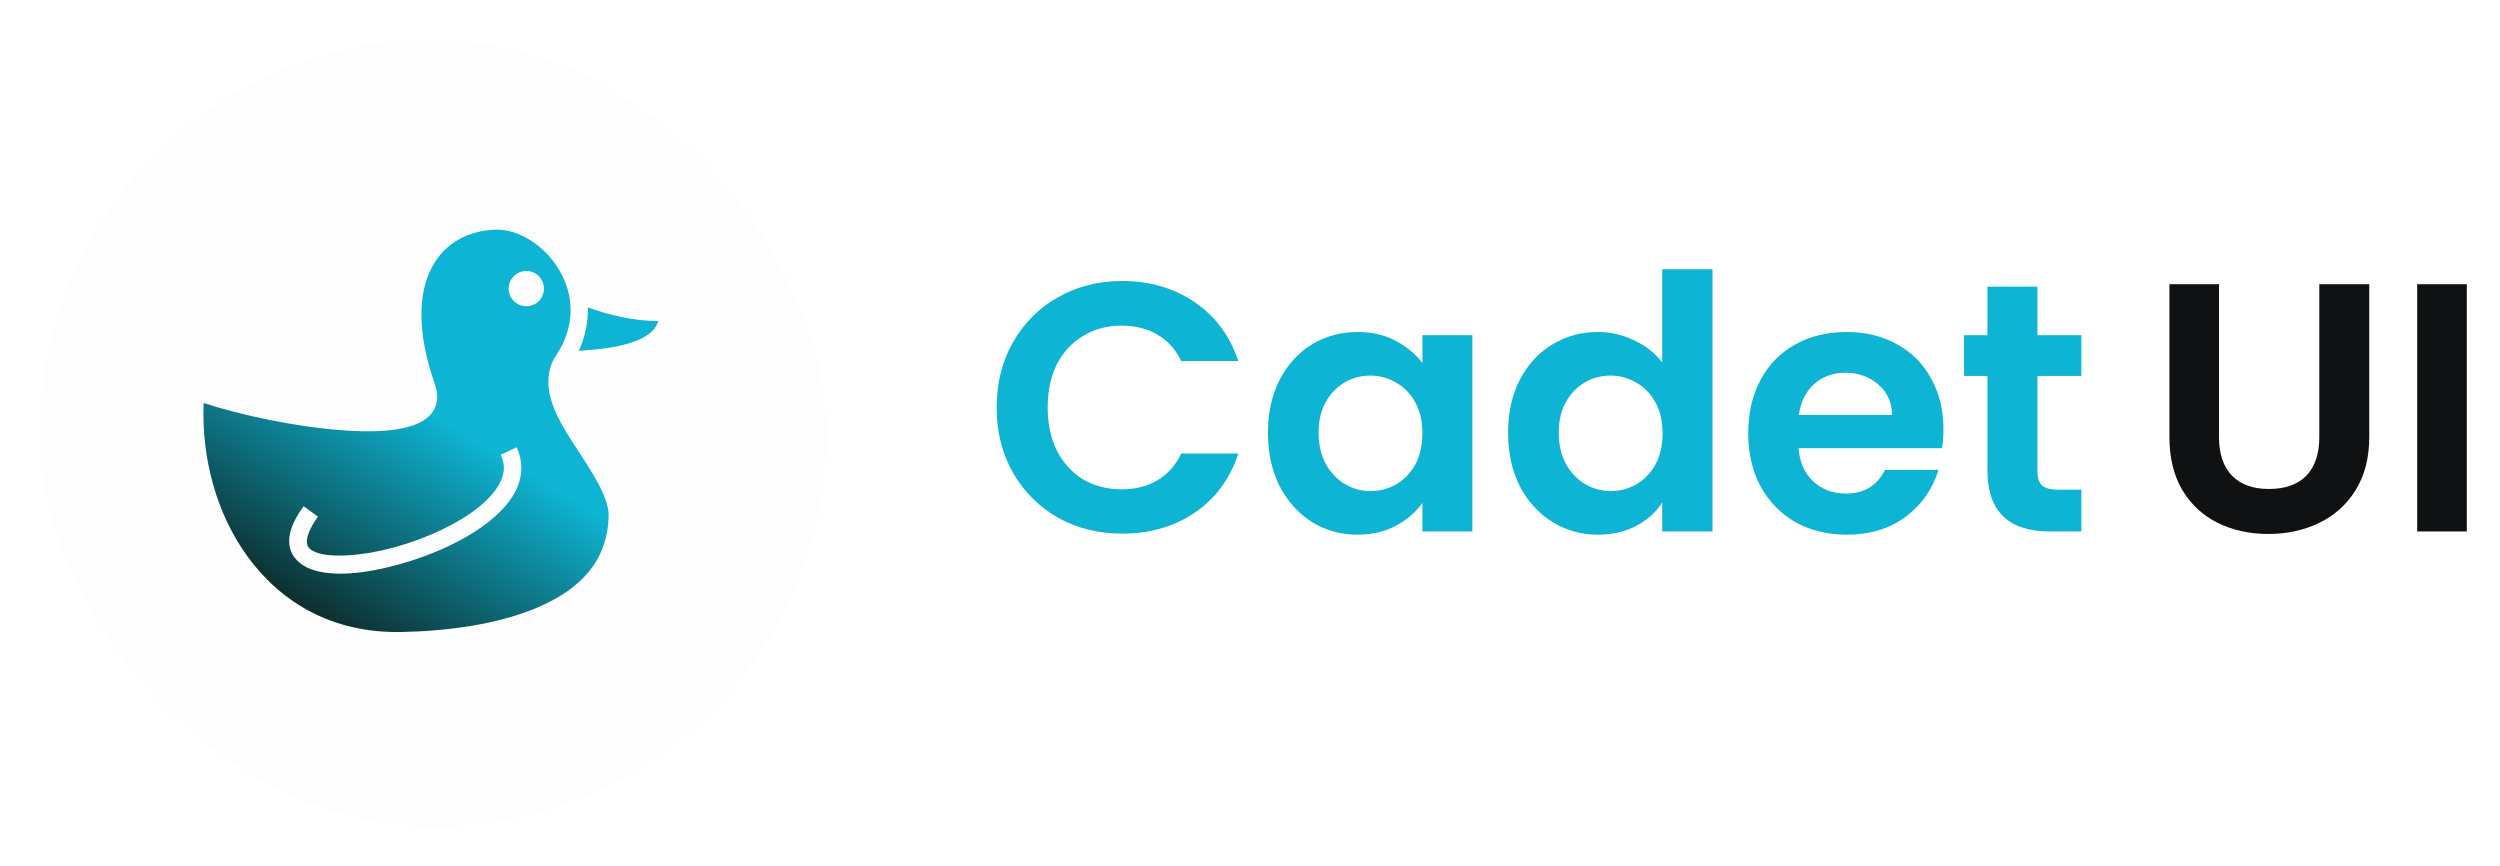 <svg width="127" height="44" viewBox="0 0 127 44" fill="none" xmlns="http://www.w3.org/2000/svg">
<g filter="url(#filter0_d_1_9036)">
<rect x="2" y="1" width="40" height="40" rx="20" fill="#FDFDFD"/>
<path d="M25.217 10.667C23.817 10.7 22.605 11.322 21.938 12.585C21.27 13.849 21.135 15.823 22.117 18.59V18.599C22.276 19.068 22.237 19.556 21.987 19.915C21.738 20.279 21.344 20.494 20.896 20.638C19.999 20.927 18.787 20.957 17.442 20.862C15.014 20.688 12.188 20.08 10.345 19.472C10.228 22.278 11.007 25.139 12.602 27.307C14.306 29.625 16.898 31.17 20.377 31.105C22.635 31.066 25.302 30.736 27.366 29.834C29.429 28.937 30.855 27.552 30.919 25.229V25.224C30.949 24.237 30.002 22.876 29.11 21.5C28.666 20.812 28.248 20.115 28.018 19.387C27.789 18.664 27.769 17.877 28.178 17.169L28.188 17.154L28.198 17.139C29.305 15.514 29.13 13.924 28.392 12.691C27.66 11.455 26.324 10.641 25.217 10.667ZM26.738 12.763C26.975 12.763 27.203 12.858 27.372 13.026C27.54 13.194 27.635 13.422 27.635 13.66C27.635 13.778 27.611 13.894 27.566 14.003C27.521 14.112 27.455 14.211 27.372 14.294C27.289 14.378 27.19 14.444 27.081 14.489C26.972 14.534 26.855 14.557 26.738 14.557C26.5 14.557 26.271 14.463 26.103 14.294C25.935 14.126 25.84 13.898 25.84 13.66C25.84 13.422 25.935 13.194 26.103 13.026C26.271 12.858 26.5 12.763 26.738 12.763ZM29.863 14.617C29.883 15.33 29.743 16.077 29.404 16.82C30.376 16.76 31.338 16.651 32.076 16.401C32.554 16.247 32.928 16.032 33.162 15.788C33.297 15.644 33.387 15.489 33.442 15.305C32.21 15.32 30.899 14.991 29.863 14.617ZM26.244 21.72C26.568 22.398 26.548 23.125 26.279 23.758C26.01 24.391 25.516 24.945 24.898 25.448C23.667 26.445 21.927 27.218 20.233 27.681C18.538 28.145 16.923 28.319 15.812 27.92C15.253 27.721 14.785 27.292 14.705 26.699C14.625 26.101 14.884 25.463 15.423 24.715L16.151 25.244C15.682 25.892 15.562 26.35 15.592 26.579C15.627 26.814 15.747 26.943 16.111 27.078C16.843 27.337 18.399 27.252 19.999 26.814C21.594 26.38 23.253 25.628 24.335 24.75C24.873 24.312 25.267 23.843 25.451 23.404C25.641 22.966 25.656 22.567 25.437 22.108L26.244 21.72Z" fill="url(#paint0_linear_1_9036)"/>
</g>
<path d="M50.63 20.7C50.63 19.464 50.906 18.36 51.458 17.388C52.022 16.404 52.784 15.642 53.744 15.102C54.716 14.55 55.802 14.274 57.002 14.274C58.406 14.274 59.636 14.634 60.692 15.354C61.748 16.074 62.486 17.07 62.906 18.342H60.008C59.72 17.742 59.312 17.292 58.784 16.992C58.268 16.692 57.668 16.542 56.984 16.542C56.252 16.542 55.598 16.716 55.022 17.064C54.458 17.4 54.014 17.88 53.69 18.504C53.378 19.128 53.222 19.86 53.222 20.7C53.222 21.528 53.378 22.26 53.69 22.896C54.014 23.52 54.458 24.006 55.022 24.354C55.598 24.69 56.252 24.858 56.984 24.858C57.668 24.858 58.268 24.708 58.784 24.408C59.312 24.096 59.72 23.64 60.008 23.04H62.906C62.486 24.324 61.748 25.326 60.692 26.046C59.648 26.754 58.418 27.108 57.002 27.108C55.802 27.108 54.716 26.838 53.744 26.298C52.784 25.746 52.022 24.984 51.458 24.012C50.906 23.04 50.63 21.936 50.63 20.7ZM64.41 21.978C64.41 20.97 64.608 20.076 65.004 19.296C65.412 18.516 65.958 17.916 66.642 17.496C67.338 17.076 68.112 16.866 68.964 16.866C69.708 16.866 70.356 17.016 70.908 17.316C71.472 17.616 71.922 17.994 72.258 18.45V17.028H74.796V27H72.258V25.542C71.934 26.01 71.484 26.4 70.908 26.712C70.344 27.012 69.69 27.162 68.946 27.162C68.106 27.162 67.338 26.946 66.642 26.514C65.958 26.082 65.412 25.476 65.004 24.696C64.608 23.904 64.41 22.998 64.41 21.978ZM72.258 22.014C72.258 21.402 72.138 20.88 71.898 20.448C71.658 20.004 71.334 19.668 70.926 19.44C70.518 19.2 70.08 19.08 69.612 19.08C69.144 19.08 68.712 19.194 68.316 19.422C67.92 19.65 67.596 19.986 67.344 20.43C67.104 20.862 66.984 21.378 66.984 21.978C66.984 22.578 67.104 23.106 67.344 23.562C67.596 24.006 67.92 24.348 68.316 24.588C68.724 24.828 69.156 24.948 69.612 24.948C70.08 24.948 70.518 24.834 70.926 24.606C71.334 24.366 71.658 24.03 71.898 23.598C72.138 23.154 72.258 22.626 72.258 22.014ZM76.61 21.978C76.61 20.97 76.808 20.076 77.204 19.296C77.612 18.516 78.164 17.916 78.86 17.496C79.556 17.076 80.33 16.866 81.182 16.866C81.83 16.866 82.448 17.01 83.036 17.298C83.624 17.574 84.092 17.946 84.44 18.414V13.68H86.996V27H84.44V25.524C84.128 26.016 83.69 26.412 83.126 26.712C82.562 27.012 81.908 27.162 81.164 27.162C80.324 27.162 79.556 26.946 78.86 26.514C78.164 26.082 77.612 25.476 77.204 24.696C76.808 23.904 76.61 22.998 76.61 21.978ZM84.458 22.014C84.458 21.402 84.338 20.88 84.098 20.448C83.858 20.004 83.534 19.668 83.126 19.44C82.718 19.2 82.28 19.08 81.812 19.08C81.344 19.08 80.912 19.194 80.516 19.422C80.12 19.65 79.796 19.986 79.544 20.43C79.304 20.862 79.184 21.378 79.184 21.978C79.184 22.578 79.304 23.106 79.544 23.562C79.796 24.006 80.12 24.348 80.516 24.588C80.924 24.828 81.356 24.948 81.812 24.948C82.28 24.948 82.718 24.834 83.126 24.606C83.534 24.366 83.858 24.03 84.098 23.598C84.338 23.154 84.458 22.626 84.458 22.014ZM98.727 21.798C98.727 22.158 98.703 22.482 98.655 22.77H91.365C91.425 23.49 91.677 24.054 92.121 24.462C92.565 24.87 93.111 25.074 93.759 25.074C94.695 25.074 95.361 24.672 95.757 23.868H98.475C98.187 24.828 97.635 25.62 96.819 26.244C96.003 26.856 95.001 27.162 93.813 27.162C92.853 27.162 91.989 26.952 91.221 26.532C90.465 26.1 89.871 25.494 89.439 24.714C89.019 23.934 88.809 23.034 88.809 22.014C88.809 20.982 89.019 20.076 89.439 19.296C89.859 18.516 90.447 17.916 91.203 17.496C91.959 17.076 92.829 16.866 93.813 16.866C94.761 16.866 95.607 17.07 96.351 17.478C97.107 17.886 97.689 18.468 98.097 19.224C98.517 19.968 98.727 20.826 98.727 21.798ZM96.117 21.078C96.105 20.43 95.871 19.914 95.415 19.53C94.959 19.134 94.401 18.936 93.741 18.936C93.117 18.936 92.589 19.128 92.157 19.512C91.737 19.884 91.479 20.406 91.383 21.078H96.117ZM103.5 19.098V23.922C103.5 24.258 103.578 24.504 103.734 24.66C103.902 24.804 104.178 24.876 104.562 24.876H105.732V27H104.148C102.024 27 100.962 25.968 100.962 23.904V19.098H99.774V17.028H100.962V14.562H103.5V17.028H105.732V19.098H103.5Z" fill="#0EB4D3"/>
<path d="M112.726 14.436V22.212C112.726 23.064 112.948 23.718 113.392 24.174C113.836 24.618 114.46 24.84 115.264 24.84C116.08 24.84 116.71 24.618 117.154 24.174C117.598 23.718 117.82 23.064 117.82 22.212V14.436H120.358V22.194C120.358 23.262 120.124 24.168 119.656 24.912C119.2 25.644 118.582 26.196 117.802 26.568C117.034 26.94 116.176 27.126 115.228 27.126C114.292 27.126 113.44 26.94 112.672 26.568C111.916 26.196 111.316 25.644 110.872 24.912C110.428 24.168 110.206 23.262 110.206 22.194V14.436H112.726ZM125.313 14.436V27H122.793V14.436H125.313Z" fill="#101113"/>
<defs>
<filter id="filter0_d_1_9036" x="0" y="0" width="44" height="44" filterUnits="userSpaceOnUse" color-interpolation-filters="sRGB">
<feFlood flood-opacity="0" result="BackgroundImageFix"/>
<feColorMatrix in="SourceAlpha" type="matrix" values="0 0 0 0 0 0 0 0 0 0 0 0 0 0 0 0 0 0 127 0" result="hardAlpha"/>
<feOffset dy="1"/>
<feGaussianBlur stdDeviation="1"/>
<feComposite in2="hardAlpha" operator="out"/>
<feColorMatrix type="matrix" values="0 0 0 0 0 0 0 0 0 0 0 0 0 0 0 0 0 0 0.12 0"/>
<feBlend mode="normal" in2="BackgroundImageFix" result="effect1_dropShadow_1_9036"/>
<feBlend mode="normal" in="SourceGraphic" in2="effect1_dropShadow_1_9036" result="shape"/>
</filter>
<linearGradient id="paint0_linear_1_9036" x1="23.5" y1="21" x2="17.5" y2="31" gradientUnits="userSpaceOnUse">
<stop stop-color="#0EB4D3"/>
<stop offset="1" stop-color="#0D3030"/>
</linearGradient>
</defs>
</svg>
